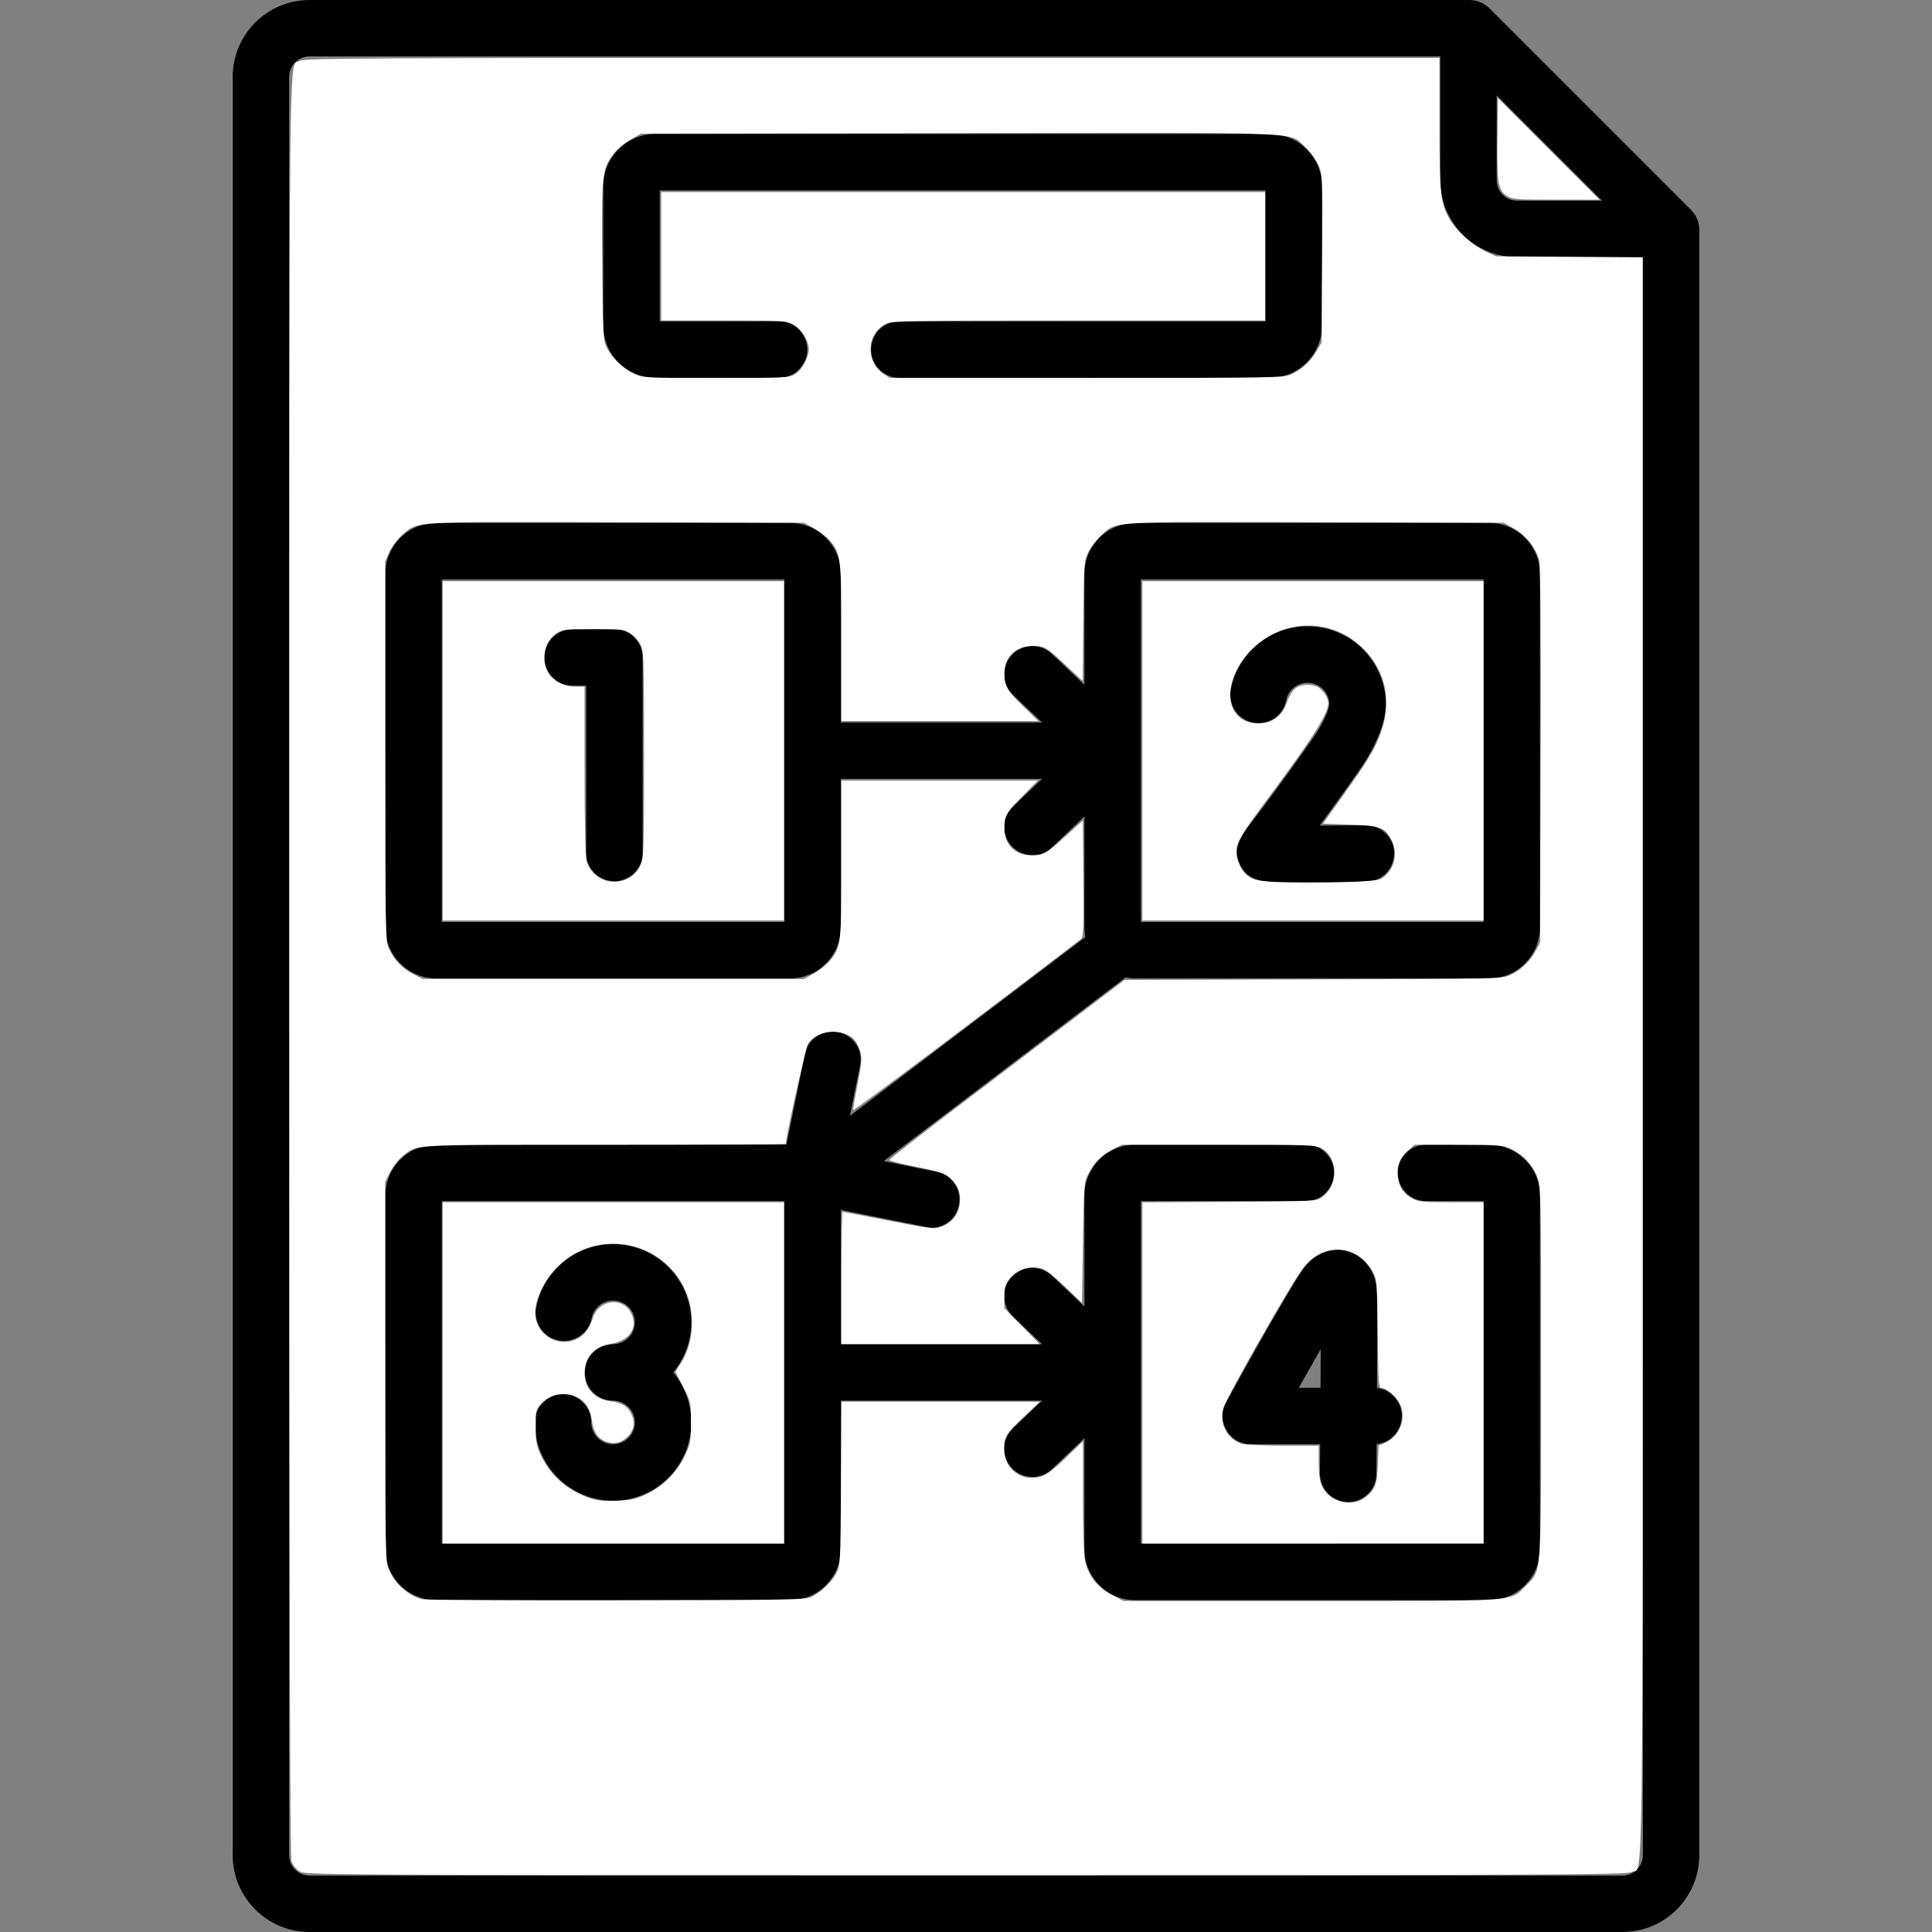 <?xml version="1.0" encoding="UTF-8" standalone="no"?>
<svg
   xmlns:dc="http://purl.org/dc/elements/1.1/"
   xmlns:cc="http://creativecommons.org/ns#"
   xmlns:rdf="http://www.w3.org/1999/02/22-rdf-syntax-ns#"
   xmlns:svg="http://www.w3.org/2000/svg"
   xmlns="http://www.w3.org/2000/svg"
   xmlns:sodipodi="http://sodipodi.sourceforge.net/DTD/sodipodi-0.dtd"
   xmlns:inkscape="http://www.inkscape.org/namespaces/inkscape"
   id="Capa_1"
   enable-background="new 0 0 513.485 513.485"
   height="512"
   viewBox="0 0 513.485 513.485"
   width="512"
   version="1.1"
   sodipodi:docname="storyboard.svg"
   inkscape:version="1.0.2-2 (e86c870879, 2021-01-15)">
  <rect x="0" y="0" width="513.485" height="513.485" fill="#808080" stroke="none"/>
  <defs
     id="defs909" />
  <sodipodi:namedview
     pagecolor="#ffffff"
     bordercolor="#666666"
     borderopacity="1"
     objecttolerance="10"
     gridtolerance="10"
     guidetolerance="10"
     inkscape:pageopacity="0"
     inkscape:pageshadow="2"
     inkscape:window-width="3840"
     inkscape:window-height="2050"
     id="namedview907"
     showgrid="false"
     inkscape:pagecheckerboard="true"
     showborder="false"
     inkscape:zoom="1.96875"
     inkscape:cx="267.91556"
     inkscape:cy="265.24927"
     inkscape:window-x="5108"
     inkscape:window-y="-12"
     inkscape:window-maximized="1"
     inkscape:current-layer="Capa_1" />
  <g
     id="g904">
    <path
       d="M 449.441,55.792 395.846,2.197 C 394.438,0.79 392.531,0 390.542,0 H 82.274 C 71.011,0 61.848,9.164 61.848,20.427 v 432.892 c 0,4.142 3.357,2.024 7.5,2.024 4.143,0 7.5,3.137 7.5,-1.005 V 20.427 C 76.848,17.435 79.283,15 82.275,15 h 300.512 v 32.913 c 0,11.263 9.163,20.427 20.427,20.427 h 33.425 v 424.719 c 0,2.992 -2.435,5.427 -5.427,5.427 H 82.274 c -2.992,0 -5.427,-2.435 -5.427,-5.427 v -39.742 c 0,-4.142 -3.357,-7.5 -7.5,-7.5 -4.143,0 -7.5,3.358 -7.5,7.5 v 39.742 c 0,11.263 9.163,20.427 20.427,20.427 h 348.937 c 11.264,0 20.427,-9.164 20.427,-20.427 V 61.096 c 0,-1.99 -0.79,-3.897 -2.197,-5.304 z M 397.786,47.913 V 25.351 l 27.989,27.989 h -22.563 c -2.991,0 -5.426,-2.435 -5.426,-5.427 z"
       id="path890"
       sodipodi:nodetypes="scsssssssscsscssssssssssssssccss" />
    <path
       d="m 222.764,274.328 c -4.066,-0.828 -8.021,1.791 -8.849,5.849 l -4.906,24.044 h -93.054 c -7.471,0 -13.548,6.078 -13.548,13.548 v 93.972 c 0,7.471 6.077,13.548 13.548,13.548 h 93.973 c 7.471,0 13.549,-6.078 13.549,-13.548 v -39.486 h 53.474 l -7.723,7.347 c -3.001,2.855 -3.12,7.602 -0.266,10.603 1.475,1.55 3.453,2.331 5.436,2.331 1.856,0 3.717,-0.686 5.168,-2.066 l 8.652,-8.23 v 29.502 c 0,7.471 6.077,13.548 13.548,13.548 h 93.972 c 7.471,0 13.549,-6.078 13.549,-13.548 V 317.77 c 0,-7.471 -6.078,-13.548 -13.549,-13.548 h -16.729 c -4.143,0 -7.5,3.358 -7.5,7.5 0,4.142 3.357,7.5 7.5,7.5 h 15.278 v 91.069 h -91.068 v -91.069 h 43.828 c 4.143,0 7.5,-3.358 7.5,-7.5 0,-4.142 -3.357,-7.5 -7.5,-7.5 h -45.28 c -7.471,0 -13.548,6.078 -13.548,13.548 v 29.501 l -8.652,-8.23 c -3,-2.855 -7.748,-2.736 -10.604,0.265 -2.854,3.001 -2.735,7.748 0.266,10.603 l 7.723,7.347 h -53.474 v -35.688 c 0,0 23.539,4.75 24.036,4.75 3.49,0 6.616,-2.45 7.341,-6.002 0.828,-4.059 -1.791,-8.02 -5.849,-8.848 l -14.127,-2.883 64.271,-48.798 c 0.847,0.167 1.721,0.259 2.616,0.259 h 93.973 c 7.471,0 13.548,-6.078 13.548,-13.548 v -93.973 c 0,-7.47 -6.077,-13.548 -13.548,-13.548 h -93.973 c -7.471,0 -13.549,6.078 -13.549,13.548 v 29.501 l -8.651,-8.23 c -3,-2.855 -7.748,-2.736 -10.604,0.265 -2.854,3.001 -2.735,7.748 0.266,10.603 l 7.723,7.347 h -53.474 v -39.486 c 0,-7.47 -6.078,-13.548 -13.549,-13.548 h -93.973 c -7.471,0 -13.548,6.078 -13.548,13.548 v 93.973 c 0,7.47 6.077,13.548 13.548,13.548 h 93.973 c 7.471,0 13.549,-6.078 13.549,-13.548 v -39.486 h 53.474 l -7.723,7.347 c -3.001,2.855 -3.12,7.602 -0.266,10.603 1.475,1.55 3.453,2.331 5.436,2.331 1.856,0 3.717,-0.686 5.168,-2.066 l 8.651,-8.23 v 29.501 c 0,0.878 0.091,1.734 0.251,2.566 l -62.593,47.524 2.737,-13.411 c 0.828,-4.059 -1.791,-8.021 -5.848,-8.849 z m -14.287,-29.282 h -91.069 v -91.068 h 91.069 z m 0,165.244 h -91.069 v -91.069 h 91.069 z m 94.74,-256.312 h 91.069 v 91.068 h -91.069 z"
       id="path892" />
    <path
       d="m 239.017,85.406 c -4.143,0 -7.5,3.358 -7.5,7.5 0,4.142 3.357,7.5 7.5,7.5 h 98.473 c 7.647,0 13.869,-6.221 13.869,-13.868 V 49.472 c 0,-7.647 -6.222,-13.869 -13.869,-13.869 H 174.204 c -7.647,0 -13.869,6.222 -13.869,13.869 v 37.066 c 0,7.647 6.222,13.868 13.869,13.868 h 32.851 c 4.143,0 7.5,-3.358 7.5,-7.5 0,-4.142 -3.357,-7.5 -7.5,-7.5 h -31.72 V 50.604 h 161.023 v 34.803 h -97.341 z"
       id="path894" />
    <path
       d="m 163.301,167.225 h -11.108 c -4.143,0 -7.5,3.358 -7.5,7.5 0,4.142 3.357,7.5 7.5,7.5 h 3.608 v 44.472 c 0,4.142 3.357,7.5 7.5,7.5 4.143,0 7.5,-3.358 7.5,-7.5 v -51.972 c 0,-4.142 -3.358,-7.5 -7.5,-7.5 z"
       id="path896" />
    <path
       d="m 358.244,399.183 h 0.065 c 4.112,0 7.463,-3.316 7.499,-7.436 0.017,-1.95 0.039,-4.712 0.064,-7.946 3.764,-0.401 6.696,-3.587 6.696,-7.458 0,-3.836 -2.881,-7 -6.597,-7.446 0.067,-12.149 0.093,-24.374 -0.06,-26.207 -0.401,-4.815 -3.344,-8.758 -7.496,-10.044 -4.147,-1.285 -8.507,0.263 -11.666,4.139 -2.959,3.631 -15.591,26.34 -20.885,35.936 -1.281,2.324 -1.24,5.151 0.109,7.436 1.349,2.285 3.805,3.687 6.458,3.687 h 18.438 c -0.021,2.743 -0.041,5.368 -0.063,7.774 -0.033,4.143 3.296,7.529 7.438,7.565 z M 345.19,368.845 c 2.045,-3.644 4.032,-7.152 5.826,-10.283 -0.011,3.186 -0.026,6.684 -0.047,10.283 z"
       id="path898" />
    <path
       d="m 333.031,192.044 c 4.068,0.798 8.007,-1.85 8.805,-5.914 0.531,-2.704 2.924,-4.667 5.689,-4.667 3.069,0 5.59,2.397 5.786,5.418 l -0.13,1.017 c -0.446,1.702 -1.557,4.458 -4.284,8.355 -8.212,11.733 -13.111,18.148 -15.743,21.594 -3.383,4.429 -5.246,6.869 -3.998,10.926 0.734,2.386 2.608,4.289 5.016,5.091 1.001,0.333 1.801,0.6 12.03,0.6 4.004,0 9.451,-0.041 16.918,-0.134 4.143,-0.052 7.458,-3.452 7.405,-7.594 -0.051,-4.11 -3.398,-7.406 -7.497,-7.406 -0.032,0 -0.064,0 -0.096,0 -4.067,0.051 -8.341,0.089 -12.206,0.107 2.683,-3.632 6.121,-8.385 10.46,-14.584 3.439,-4.914 5.688,-9.587 6.687,-13.888 0.058,-0.246 0.102,-0.495 0.134,-0.745 l 0.257,-2.01 c 0.04,-0.315 0.061,-0.633 0.061,-0.951 0,-11.469 -9.33,-20.799 -20.799,-20.799 -9.916,0 -18.499,7.055 -20.408,16.776 -0.799,4.068 1.849,8.01 5.913,8.808 z"
       id="path900" />
    <path
       d="m 162.941,330.658 c -9.916,0 -18.499,7.055 -20.408,16.776 -0.798,4.064 1.85,8.006 5.914,8.805 4.064,0.795 8.007,-1.849 8.805,-5.914 0.531,-2.704 2.924,-4.667 5.689,-4.667 3.197,0 5.799,2.602 5.799,5.799 0,3.197 -2.602,5.798 -5.799,5.798 -4.143,0 -7.5,3.358 -7.5,7.5 0,4.142 3.357,7.5 7.5,7.5 3.197,0 5.799,2.602 5.799,5.799 0,3.197 -2.602,5.799 -5.799,5.799 -2.877,0 -5.346,-2.141 -5.742,-4.984 -0.037,-0.262 -0.056,-0.537 -0.056,-0.814 0,-4.142 -3.357,-7.5 -7.5,-7.5 -4.143,0 -7.5,3.358 -7.5,7.5 0,0.972 0.067,1.946 0.2,2.892 1.424,10.209 10.279,17.907 20.598,17.907 11.469,0 20.799,-9.33 20.799,-20.799 0,-5.055 -1.816,-9.691 -4.825,-13.299 3.009,-3.608 4.825,-8.244 4.825,-13.298 0,-11.47 -9.33,-20.8 -20.799,-20.8 z"
       id="path902" />
  </g>
  <path
     style="fill:#ffffff;stroke-width:0.508"
     d="m 79.41,495.898 c -0.871,-0.531 -1.843,-1.708 -2.159,-2.614 -0.424,-1.216 -0.574,-63.348 -0.574,-237.27 0,-254.674 -0.182,-237.894 2.599,-239.842 1.087,-0.761 13.365,-0.828 151.673,-0.828 h 150.49 v 17.417 c 0,18.864 0.249,21.115 2.816,25.496 1.801,3.072 5.845,6.695 9.264,8.297 l 2.904,1.361 19.429,0.15 19.429,0.15 V 280.018 c 0,232.003 0.243,214.386 -2.982,216.054 -1.388,0.718 -18.665,0.795 -176.421,0.794 C 84.891,496.864 80.96,496.843 79.41,495.898 Z M 215.21,423.081 c 2.604,-1.423 5.179,-3.909 6.386,-6.165 1.088,-2.034 1.116,-2.563 1.26,-23.794 l 0.148,-21.714 26.265,0.012 26.265,0.012 -4.158,3.925 c -4.714,4.45 -5.324,5.422 -5.324,8.485 0,5.448 4.663,8.956 9.841,7.404 1.419,-0.425 3.413,-1.935 6.554,-4.964 l 4.515,-4.353 v 14.524 c 0,8.534 0.228,15.585 0.552,17.096 0.848,3.955 3.283,7.084 7.03,9.033 l 3.174,1.651 h 49.643 c 56.285,0 52.66,0.26 57.006,-4.086 4.212,-4.212 3.993,-1.102 3.993,-56.686 0,-47.608 -0.027,-48.976 -1.013,-51.611 -1.185,-3.168 -3.88,-5.99 -7.114,-7.451 -2.08,-0.939 -3.326,-1.034 -13.824,-1.044 l -11.538,-0.011 -1.733,1.521 c -2.262,1.986 -3.068,4.023 -2.741,6.926 0.31,2.754 1.523,4.555 3.939,5.85 1.507,0.808 2.951,0.94 10.269,0.94 h 8.516 v 45.206 45.206 H 347.916 302.709 V 363.804 318.612 l 23.074,-0.142 c 22.551,-0.139 23.107,-0.166 24.508,-1.211 4.404,-3.284 4.411,-10.238 0.012,-12.92 -1.556,-0.949 -2.732,-0.992 -27.304,-0.993 l -25.678,-0.002 -2.627,1.309 c -2.838,1.414 -4.599,3.216 -6.358,6.505 -1.067,1.994 -1.13,2.83 -1.373,18.091 l -0.254,16 -4.345,-4.165 c -2.39,-2.291 -4.976,-4.405 -5.747,-4.698 -3.344,-1.271 -6.736,-0.331 -9.148,2.535 -1.115,1.325 -1.33,2.08 -1.33,4.658 v 3.077 l 4.665,4.757 4.665,4.757 h -26.252 -26.252 V 338.646 c 0,-9.638 0.142,-17.524 0.315,-17.524 0.173,0 5.691,1.047 12.262,2.328 11.77,2.293 11.979,2.315 14.154,1.484 2.691,-1.028 4.304,-3.161 4.639,-6.135 0.311,-2.758 -0.518,-4.86 -2.658,-6.738 -1.375,-1.207 -2.793,-1.667 -8.826,-2.859 -3.953,-0.782 -7.188,-1.603 -7.188,-1.825 0,-0.222 8.514,-6.863 18.921,-14.758 10.406,-7.895 24.431,-18.542 31.166,-23.66 l 12.245,-9.306 49.977,-0.122 c 49.481,-0.121 50,-0.132 52.269,-1.182 2.76,-1.278 5.224,-3.649 6.744,-6.49 l 1.123,-2.1 0.137,-49.687 c 0.091,-33.009 -0.039,-50.341 -0.388,-51.635 -0.882,-3.275 -3.533,-6.625 -6.606,-8.349 l -2.794,-1.567 -49.479,-0.139 c -55.655,-0.157 -53.053,-0.316 -57.202,3.508 -1.222,1.126 -2.747,3.115 -3.39,4.419 -1.131,2.297 -1.173,2.872 -1.328,18.258 l -0.16,15.887 -4.158,-3.881 c -5.399,-5.04 -5.988,-5.401 -8.857,-5.436 -4.701,-0.057 -7.74,2.851 -7.744,7.41 -0.003,3.258 0.743,4.521 5.229,8.864 l 3.804,3.683 h -26.105 -26.105 v -20.735 c 0,-22.696 -0.091,-23.518 -3.008,-27.057 -0.801,-0.972 -2.68,-2.444 -4.176,-3.273 l -2.72,-1.507 -49.487,-0.137 c -55.067,-0.152 -52.733,-0.286 -56.882,3.264 -1.226,1.049 -2.748,3.041 -3.41,4.463 l -1.196,2.568 0.006,50.286 c 0.006,47.573 0.056,50.395 0.932,52.317 1.378,3.023 3.444,5.219 6.356,6.755 l 2.6,1.372 h 50.54 50.54 l 2.704,-1.498 c 1.487,-0.824 3.376,-2.346 4.197,-3.383 2.948,-3.722 3.004,-4.226 3.004,-26.929 v -20.762 h 26.02 26.02 l -3.868,3.937 c -4.572,4.653 -4.998,5.386 -4.995,8.602 0.004,4.511 2.801,7.271 7.371,7.271 3.036,0 3.705,-0.387 8.993,-5.196 l 4.43,-4.029 0.142,15.407 c 0.121,13.21 0.033,15.49 -0.62,15.995 -19.052,14.705 -60.235,45.641 -60.353,45.336 -0.089,-0.232 0.427,-3.345 1.146,-6.919 1.327,-6.593 1.302,-7.968 -0.199,-10.772 -2.215,-4.138 -10.207,-4.087 -12.939,0.083 -0.573,0.874 -5.878,24.835 -5.878,26.547 0,0.136 -21.607,0.247 -48.016,0.247 -52.63,0 -49.498,-0.178 -53.576,3.051 -1.071,0.848 -2.536,2.725 -3.257,4.17 l -1.31,2.628 0.011,50.313 c 0.011,49.498 0.028,50.35 1.045,52.599 1.674,3.702 4.802,6.49 8.592,7.657 0.7,0.216 23.902,0.352 51.559,0.304 47.038,-0.083 50.392,-0.146 51.93,-0.987 z M 361.529,396.956 c 2.841,-2.121 3.353,-3.385 3.571,-8.819 l 0.204,-5.084 1.615,-0.675 c 3.581,-1.496 5.545,-5.695 4.42,-9.45 -0.641,-2.138 -3.609,-5.077 -5.127,-5.077 -0.927,0 -0.976,-0.624 -1.125,-14.349 -0.148,-13.574 -0.215,-14.459 -1.252,-16.381 -4,-7.413 -13.108,-8.091 -18.362,-1.367 -3.052,3.906 -20.004,33.61 -21.258,37.248 -1.34,3.89 1.01,8.506 4.878,9.58 0.994,0.276 5.978,0.503 11.076,0.505 l 9.27,0.003 v 4.284 c 0,4.654 0.482,6.489 2.193,8.352 2.479,2.699 7.152,3.28 9.898,1.23 z M 210.675,99.142 c 1.77,-1.079 3.623,-4.415 3.642,-6.557 0.02,-2.225 -1.896,-5.364 -3.995,-6.543 -1.917,-1.078 -2.45,-1.109 -18.54,-1.109 H 175.217 V 67.916 50.9 h 80 80 V 67.916 84.932 h -49.32 c -44.453,0 -49.492,0.081 -51.058,0.825 -5.186,2.461 -5.616,10.013 -0.754,13.261 l 1.726,1.153 52.115,-0.011 c 49.338,-0.011 52.224,-0.06 54.147,-0.937 2.87,-1.308 5.13,-3.35 6.74,-6.089 l 1.387,-2.359 0.147,-22.208 c 0.144,-21.756 0.125,-22.26 -0.944,-24.744 -0.619,-1.439 -2.142,-3.519 -3.522,-4.81 -4.472,-4.183 2.741,-3.89 -91.964,-3.738 l -84.035,0.134 -2.794,1.576 c -1.536,0.867 -3.535,2.539 -4.44,3.716 -3.118,4.054 -3.249,5.262 -3.078,28.326 0.138,18.662 0.245,20.934 1.067,22.763 1.27,2.824 4.206,5.741 7.213,7.167 2.533,1.201 2.589,1.204 21.841,1.207 18.464,0.003 19.374,-0.041 20.982,-1.021 z"
     id="path1474"
     transform="scale(1.003)" />
  <path
     style="fill:#ffffff;stroke-width:0.508"
     d="m 117.312,198.964 v -44.952 h 45.206 45.206 v 44.952 44.952 h -45.206 -45.206 z m 49.328,33.684 c 1.258,-0.707 2.342,-1.871 2.99,-3.208 0.977,-2.019 1.016,-3.136 1.016,-29.502 0,-25.695 -0.059,-27.513 -0.941,-29.173 -0.517,-0.973 -1.694,-2.284 -2.615,-2.913 -1.565,-1.068 -2.207,-1.143 -9.822,-1.143 -7.613,0 -8.258,0.075 -9.827,1.143 -2.111,1.436 -3.208,3.696 -3.208,6.605 0,4.333 3.477,7.488 8.254,7.49 l 2.413,7.9e-4 v 22.226 c 0,12.935 0.207,22.948 0.496,23.954 1.37,4.776 6.861,6.984 11.245,4.52 z"
     id="path1476"
     transform="scale(1.003)" />
  <path
     style="fill:#ffffff;stroke-width:0.508"
     d="M 117.312,363.789 V 318.583 h 45.206 45.206 v 45.206 45.206 h -45.206 -45.206 z m 53.964,32.137 c 4.428,-2.073 8.084,-5.722 10.192,-10.174 1.508,-3.183 1.622,-3.804 1.622,-8.829 0,-5.313 -0.035,-5.474 -2.05,-9.418 l -2.05,-4.013 1.432,-2.264 c 3.983,-6.295 3.9,-15.452 -0.198,-21.908 -7.327,-11.542 -23.521,-13.129 -32.889,-3.223 -2.947,3.116 -4.966,7.025 -5.449,10.552 -0.828,6.038 5.079,10.644 10.659,8.313 2.059,-0.86 3.686,-2.858 4.476,-5.494 1.679,-5.603 8.978,-5.947 10.61,-0.501 1.082,3.612 -1.179,6.281 -6.101,7.204 -4.247,0.796 -6.631,3.573 -6.628,7.72 0.003,3.96 2.639,6.859 6.709,7.379 3.122,0.399 4.712,1.358 5.7,3.441 1.06,2.234 0.705,4.267 -1.052,6.025 -1.689,1.689 -3.716,2.083 -5.94,1.154 -2.038,-0.852 -3.122,-2.634 -3.526,-5.802 -0.52,-4.07 -3.419,-6.705 -7.379,-6.709 -2.505,-0.002 -4.382,0.841 -6.197,2.786 -1.165,1.248 -1.269,1.745 -1.26,6.017 0.008,4.034 0.196,5.038 1.403,7.513 2.657,5.445 6.831,9.11 12.803,11.243 1.907,0.681 3.694,0.87 7.118,0.751 3.87,-0.134 5.097,-0.404 7.995,-1.761 z"
     id="path1478"
     transform="scale(1.003)" />
  <path
     style="fill:#ffffff;stroke-width:0.508"
     d="m 302.709,198.964 v -44.952 h 45.206 45.206 v 44.952 44.952 h -45.206 -45.206 z m 63.071,33.982 c 3.438,-1.765 4.882,-6.597 3.046,-10.196 -1.794,-3.516 -2.909,-3.942 -11.082,-4.231 l -7.187,-0.254 5.249,-7.365 c 6.36,-8.923 8.089,-11.729 9.723,-15.774 3.466,-8.582 1.917,-17.073 -4.24,-23.234 -8.437,-8.443 -21.848,-8.12 -30.121,0.724 -7.795,8.333 -6.547,19.067 2.218,19.067 3.842,0 6.429,-1.93 7.694,-5.738 0.449,-1.353 1.402,-2.92 2.117,-3.483 1.427,-1.123 3.998,-1.329 5.88,-0.471 1.36,0.62 2.902,2.933 2.901,4.353 -0.001,2.807 -4.347,9.593 -17.136,26.756 -7.674,10.299 -8.327,12.007 -6.24,16.318 1.575,3.254 3.377,4.043 9.916,4.34 9.769,0.444 25.742,-0.032 27.262,-0.812 z"
     id="path1480"
     transform="scale(1.003)" />
  <path
     style="fill:#ffffff;stroke-width:0.508"
     d="m 399.37,51.937 c -2.403,-1.465 -2.734,-3.455 -2.576,-15.484 l 0.137,-10.451 13.457,13.465 13.457,13.465 -11.425,-0.002 c -10.433,-0.002 -11.566,-0.088 -13.05,-0.993 z"
     id="path1482"
     transform="scale(1.003)" />
</svg>
